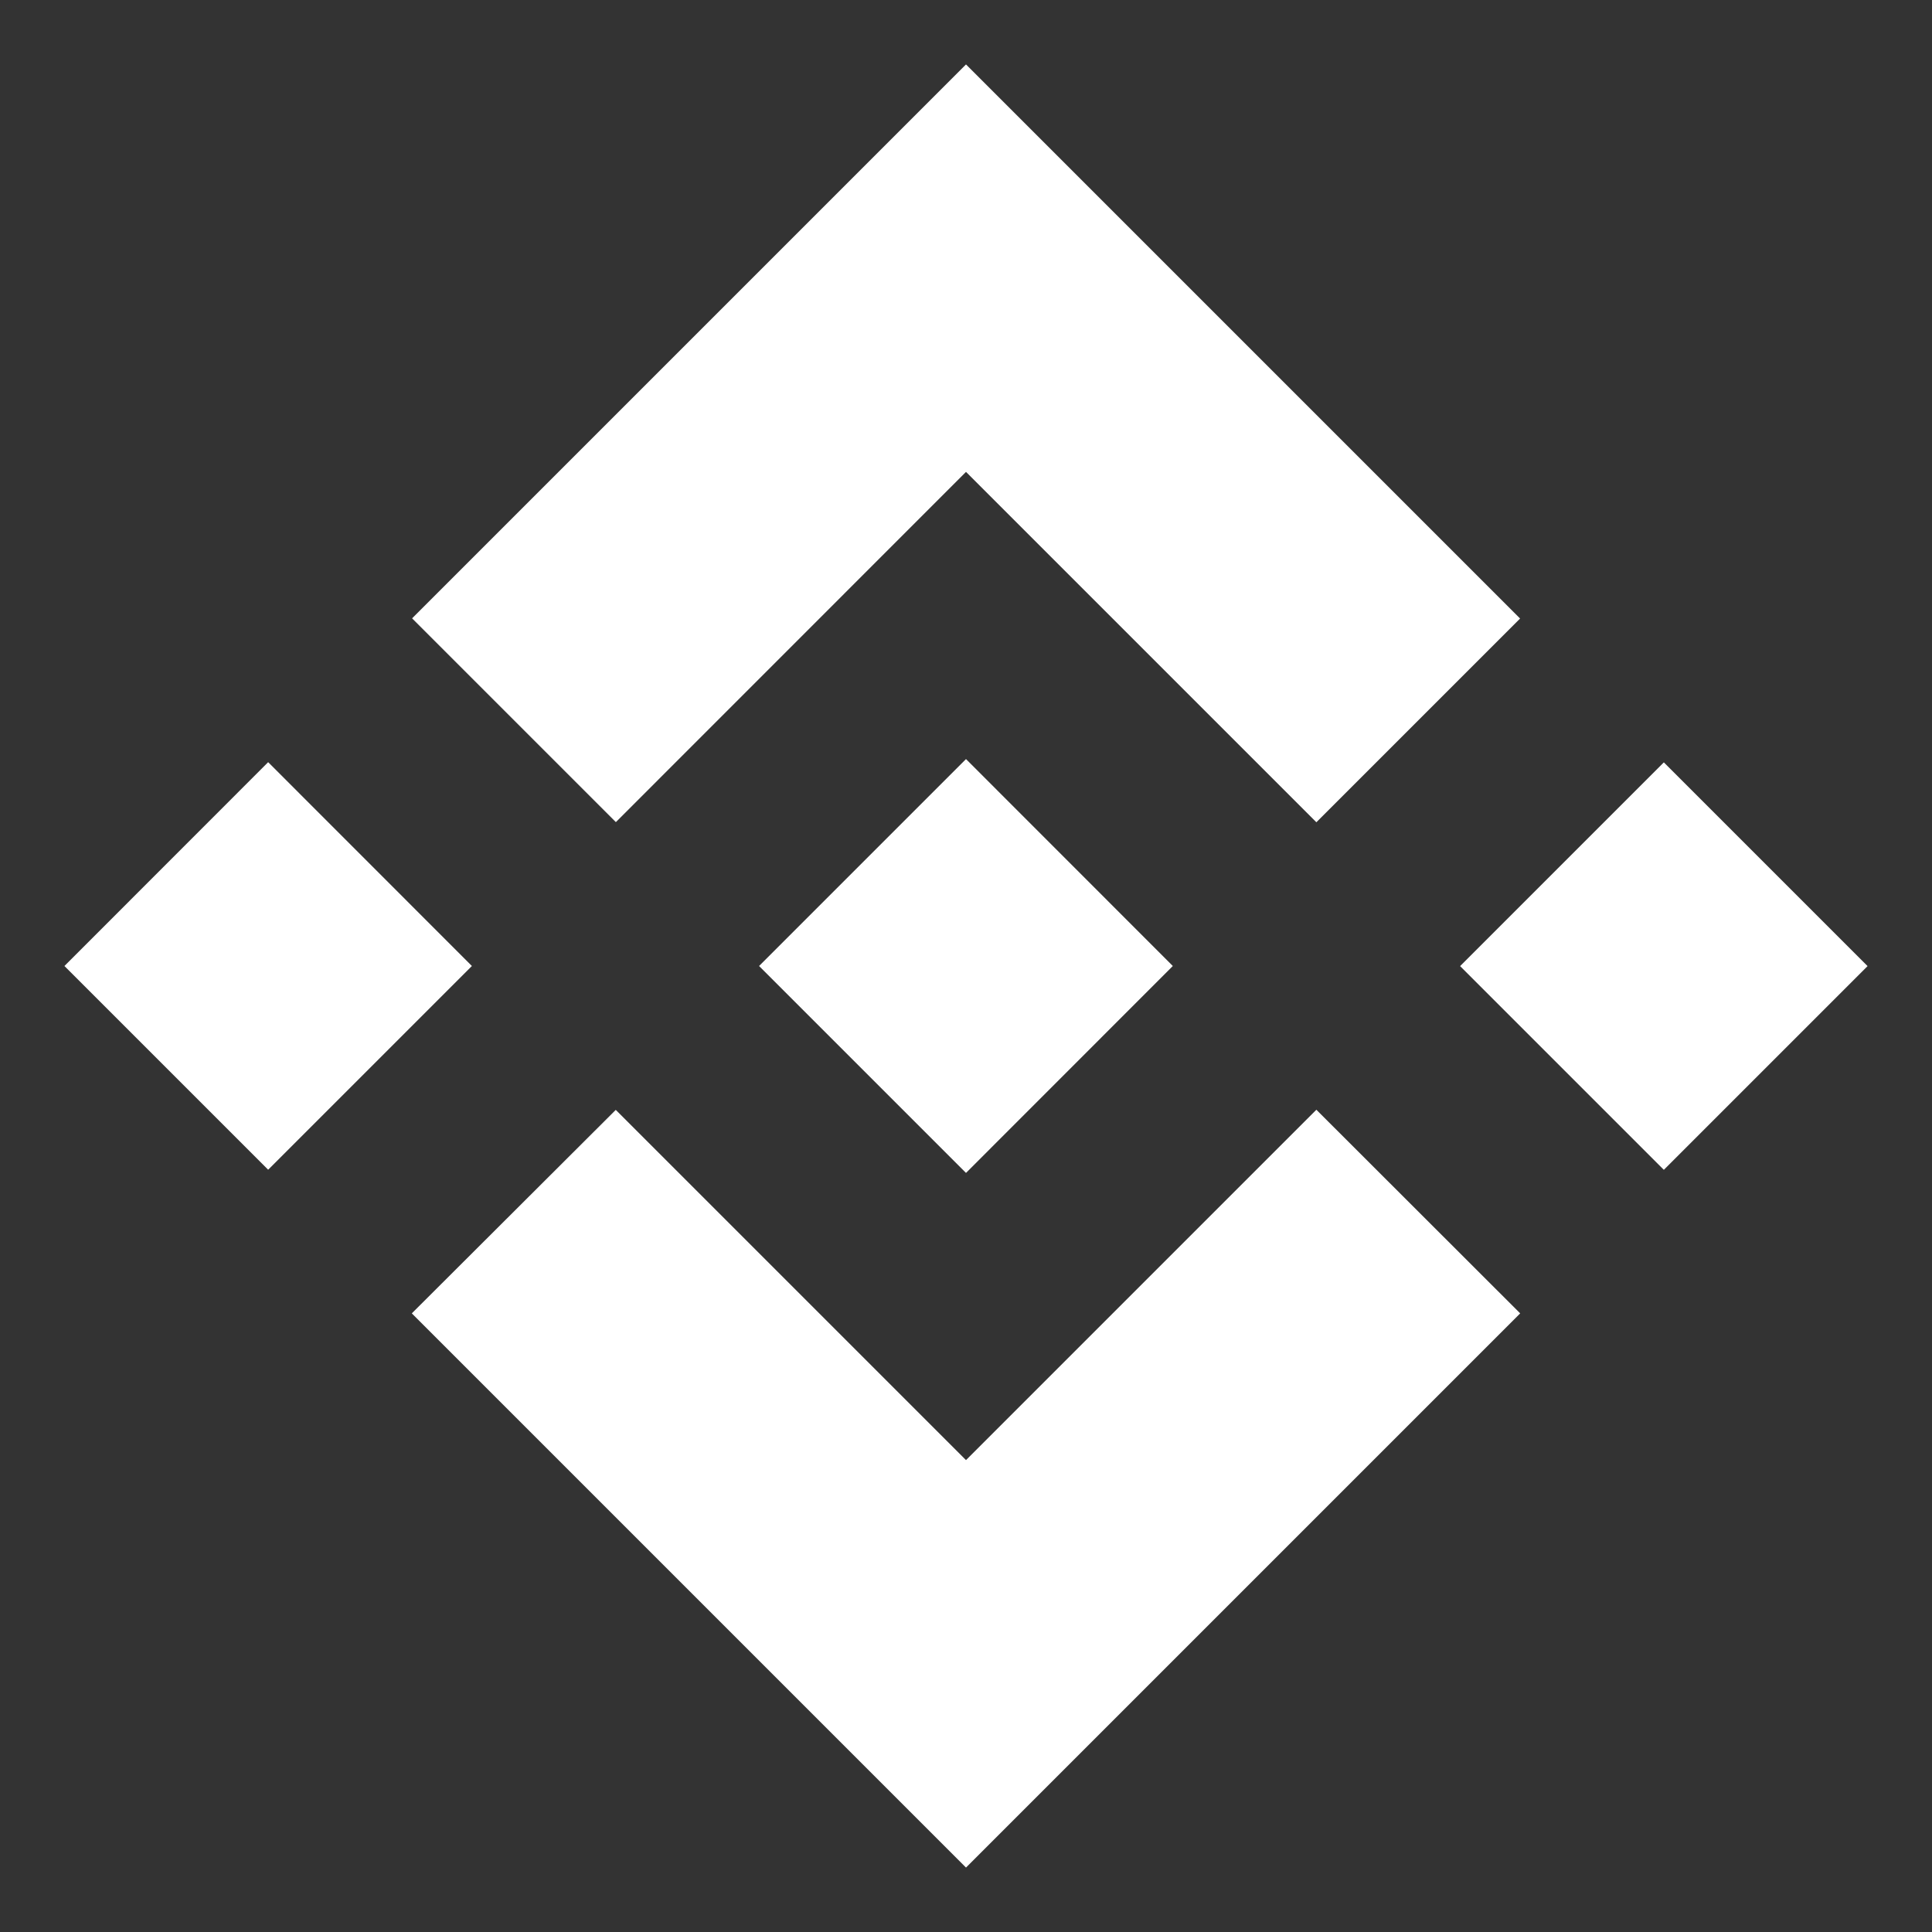 <svg width="20" height="20" viewBox="0 0 20 20" fill="none" xmlns="http://www.w3.org/2000/svg">
<rect x="0" y="0" width="20" height="20" fill="#333333" stroke="none"/>
<path d="M6.375 8.511L10 4.885L13.627 8.512L15.736 6.403L10 0.667L4.266 6.401L6.375 8.51L6.375 8.511ZM0.667 10L2.776 7.89L4.885 10L2.776 12.109L0.667 10ZM6.375 11.49L10 15.115L13.627 11.488L15.737 13.596L15.736 13.597L10 19.333L4.266 13.599L4.263 13.596L6.375 11.489L6.375 11.49ZM15.115 10.001L17.224 7.892L19.333 10.001L17.224 12.11L15.115 10.001Z" fill="white"/>
<path d="M12.139 9.999H12.14L10 7.858L8.418 9.44L8.236 9.622L7.861 9.997L7.858 10L7.861 10.003L10 12.142L12.14 10.001L12.141 10L12.139 9.999" fill="white"/>
</svg>
